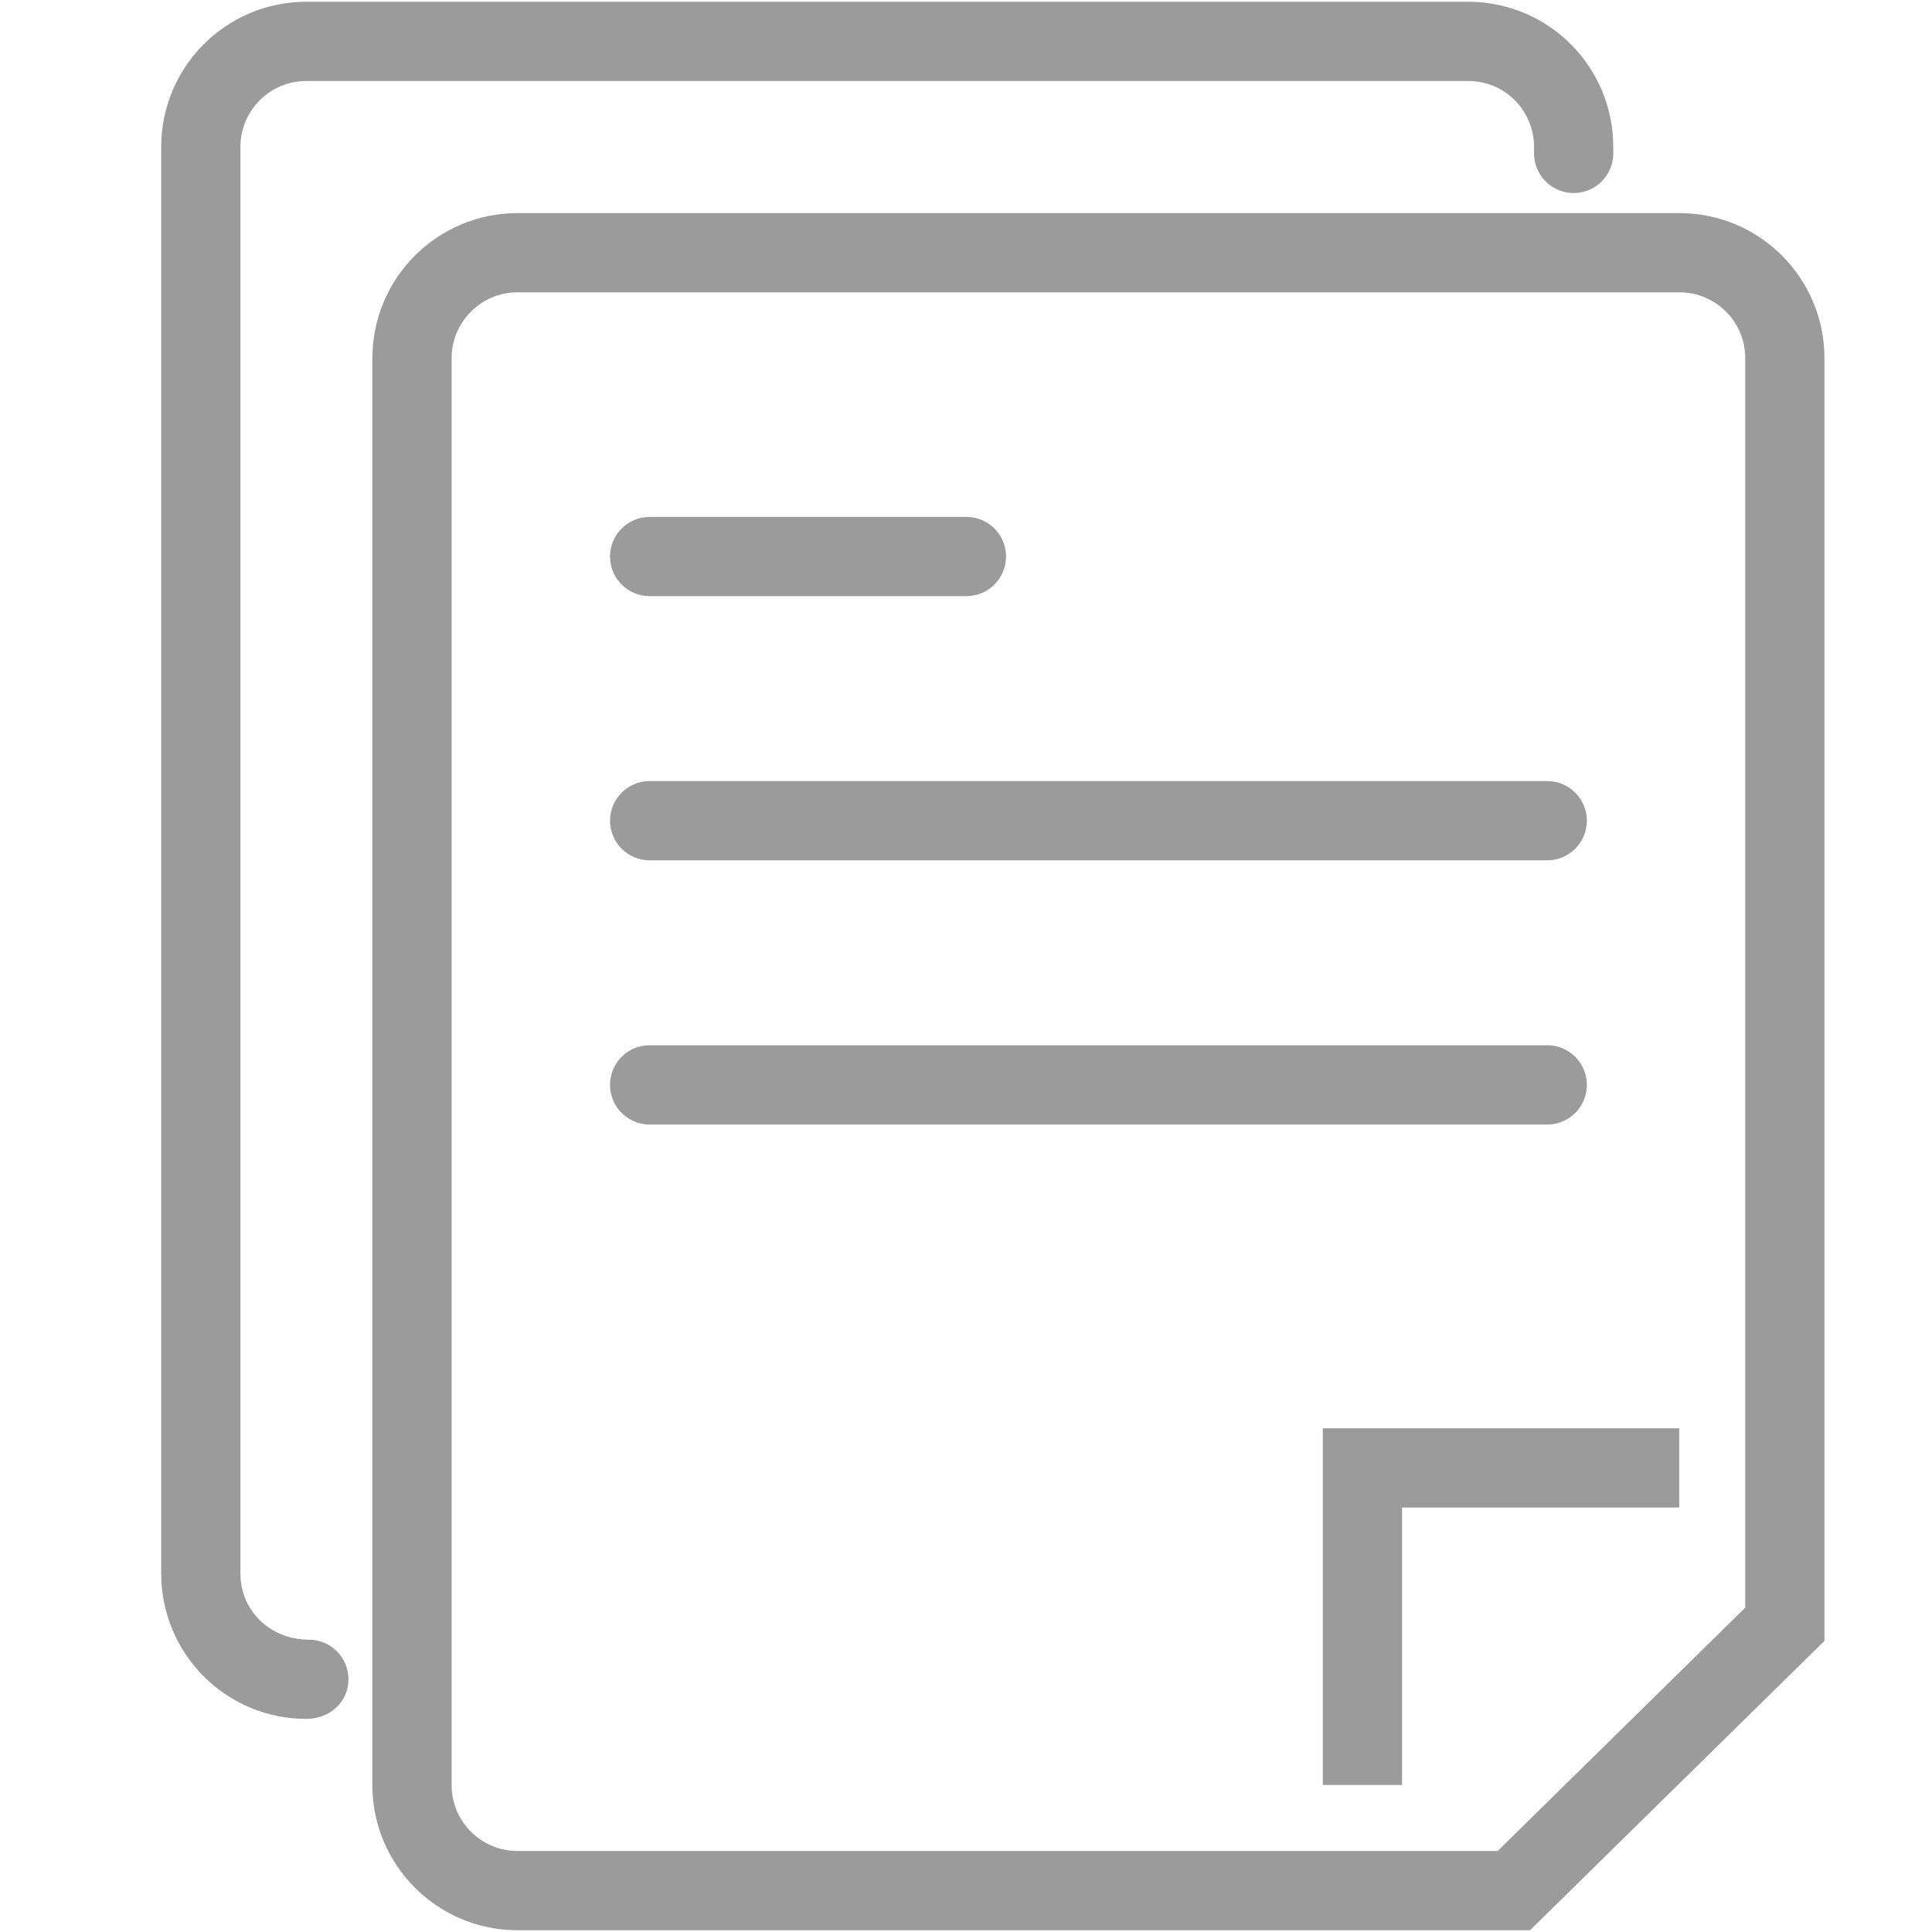 <?xml version="1.0" encoding="UTF-8"?>
<svg width="36px" height="36px" viewBox="0 0 36 36" version="1.1" xmlns="http://www.w3.org/2000/svg" xmlns:xlink="http://www.w3.org/1999/xlink">
    <!-- Generator: Sketch 49.2 (51160) - http://www.bohemiancoding.com/sketch -->
    <title>icon/36/团队订单@2x</title>
    <desc>Created with Sketch.</desc>
    <defs></defs>
    <g id="icon/36/团队订单" stroke="none" stroke-width="1" fill="none" fill-rule="evenodd">
        <g id="团队订单-copy" transform="translate(3, 0)" fill="#9B9B9B" fill-rule="nonzero">
            <path d="M29.52,6.672 C29.52,5.997 28.971,5.447 28.293,5.447 L6.642,5.447 C5.965,5.447 5.415,5.999 5.415,6.676 L5.415,33.262 C5.415,33.941 5.966,34.491 6.645,34.491 L24.906,34.491 L29.52,29.956 L29.52,6.672 Z M3.939,6.676 C3.939,5.182 5.149,3.971 6.642,3.971 L28.293,3.971 C29.785,3.97 30.995,5.18 30.996,6.672 L30.996,30.576 L25.51,35.967 L6.645,35.967 C5.151,35.968 3.939,34.757 3.938,33.262 L3.938,6.676 L3.939,6.676 Z" id="Shape"></path>
            <path d="M23.125,28.091 L28.29,28.091 L28.29,26.614 L21.649,26.614 L21.649,33.26 L23.125,33.26 L23.125,28.091 Z M9.105,11.108 L15.008,11.108 C15.272,11.108 15.515,10.968 15.647,10.739 C15.779,10.511 15.779,10.229 15.647,10.001 C15.515,9.772 15.272,9.632 15.008,9.632 L9.105,9.632 C8.697,9.632 8.367,9.962 8.367,10.37 C8.367,10.778 8.697,11.108 9.105,11.108 Z M9.105,20.954 L25.831,20.954 C26.094,20.954 26.338,20.813 26.47,20.584 C26.602,20.356 26.602,20.074 26.47,19.846 C26.338,19.617 26.094,19.477 25.831,19.477 L9.105,19.477 C8.841,19.477 8.597,19.617 8.466,19.846 C8.334,20.074 8.334,20.356 8.466,20.584 C8.597,20.813 8.841,20.954 9.105,20.954 Z M9.105,16.031 L25.831,16.031 C26.238,16.031 26.569,15.7 26.569,15.293 C26.569,14.885 26.238,14.554 25.831,14.554 L9.105,14.554 C8.697,14.554 8.367,14.885 8.367,15.293 C8.367,15.7 8.697,16.031 9.105,16.031 Z" id="Shape"></path>
            <path d="M2.756,30.553 C2.028,30.553 1.48,30.003 1.48,29.324 L1.48,2.738 C1.48,2.06 2.03,1.509 2.707,1.509 L24.358,1.509 C25.04,1.509 25.585,2.056 25.585,2.746 L25.585,2.858 C25.585,3.122 25.725,3.366 25.954,3.498 C26.182,3.63 26.463,3.63 26.692,3.498 C26.92,3.366 27.061,3.122 27.061,2.858 L27.061,2.746 C27.064,2.027 26.78,1.336 26.273,0.827 C25.766,0.318 25.076,0.032 24.358,0.033 L2.707,0.033 C1.214,0.033 0.004,1.244 0.004,2.738 L0.004,29.324 C0.004,30.041 0.288,30.729 0.795,31.236 C1.301,31.744 1.989,32.029 2.706,32.029 C3.163,32.029 3.493,31.698 3.493,31.291 C3.493,30.883 3.162,30.553 2.755,30.553 L2.756,30.553 Z" id="Shape"></path>
        </g>
    </g>
</svg>